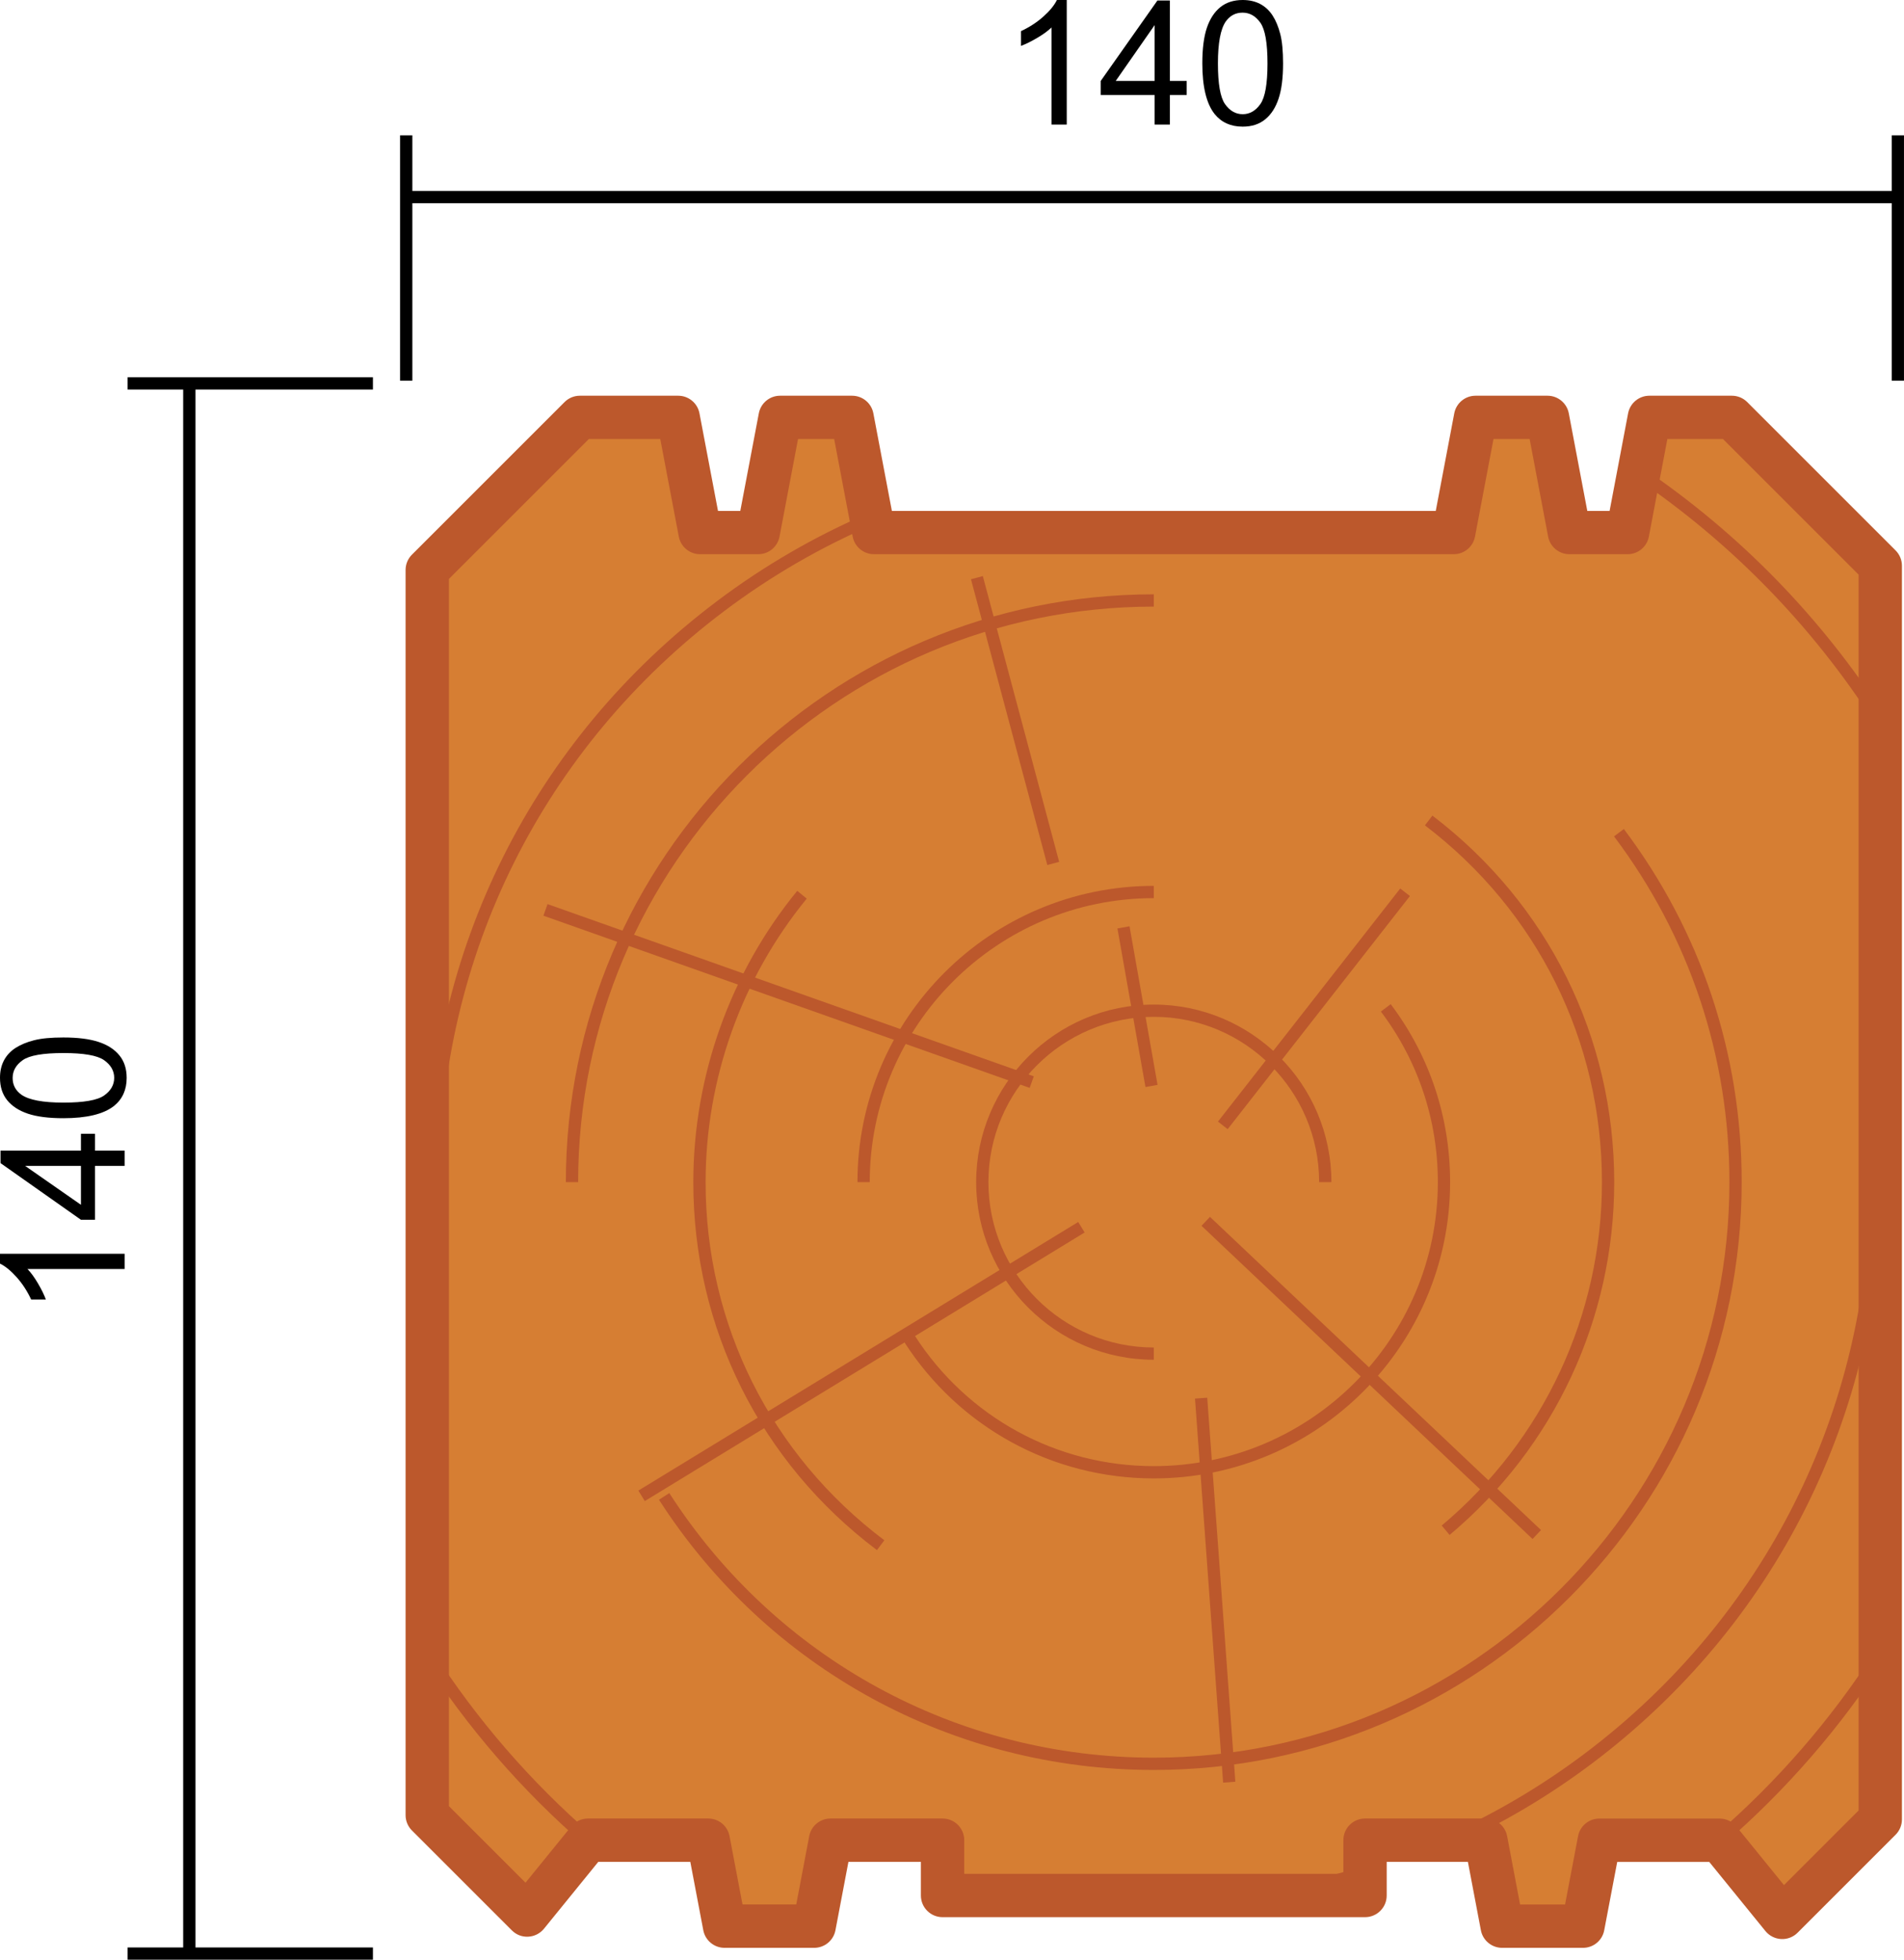 <?xml version="1.0" encoding="utf-8"?>
<!-- Generator: Adobe Illustrator 22.0.1, SVG Export Plug-In . SVG Version: 6.00 Build 0)  -->
<svg version="1.1" id="Слой_1" xmlns="http://www.w3.org/2000/svg" xmlns:xlink="http://www.w3.org/1999/xlink" x="0px" y="0px"
	 viewBox="0 0 87.882 90.471" style="enable-background:new 0 0 87.882 90.471;" xml:space="preserve">
<style type="text/css">
	.st0{fill-rule:evenodd;clip-rule:evenodd;}
	.st1{fill-rule:evenodd;clip-rule:evenodd;fill:#D67E33;}
	.st2{fill:#BC582C;}
</style>
<g>
	<rect x="18.749" y="8.814" width="68.851" height="0.567"/>
</g>
<g>
	<rect x="18.466" y="6.247" width="0.567" height="11.325"/>
</g>
<g>
	<rect x="87.315" y="6.247" width="0.566" height="11.325"/>
</g>
<g>
	<rect x="8.455" y="17.469" width="0.567" height="72.719"/>
</g>
<g>
	<rect x="5.888" y="17.416" width="11.325" height="0.567"/>
</g>
<g>
	<rect x="5.888" y="89.904" width="11.325" height="0.566"/>
</g>
<g>
	<path class="st0" d="M49.237,5.752h-0.704V1.269c-0.169,0.163-0.392,0.324-0.667,0.485
		C47.591,1.916,47.343,2.038,47.125,2.118V1.438c0.393-0.184,0.737-0.408,1.032-0.672
		c0.295-0.263,0.504-0.517,0.626-0.765h0.454V5.752z"/>
</g>
<g>
	<path class="st0" d="M53.294,5.752v-1.368h-2.488v-0.648L53.422,0.024h0.576V3.736h0.776v0.648h-0.776
		v1.368H53.294L53.294,5.752z M53.294,3.736V1.159L51.498,3.736H53.294z"/>
</g>
<g>
	<path class="st0" d="M55.495,2.925c0-0.676,0.07-1.223,0.208-1.636
		c0.14-0.415,0.347-0.733,0.621-0.956C56.598,0.111,56.943,0,57.359,0
		c0.307,0,0.576,0.062,0.809,0.185c0.232,0.124,0.424,0.303,0.573,0.536
		c0.149,0.232,0.266,0.516,0.352,0.851c0.086,0.335,0.129,0.787,0.129,1.353
		c0,0.672-0.069,1.216-0.207,1.629c-0.138,0.415-0.344,0.733-0.619,0.957
		c-0.273,0.224-0.62,0.336-1.039,0.336c-0.551,0-0.984-0.196-1.299-0.589
		C55.683,4.779,55.495,4.001,55.495,2.925L55.495,2.925z M56.215,2.928
		c0,0.942,0.109,1.569,0.329,1.879c0.22,0.311,0.492,0.465,0.815,0.465
		c0.323,0,0.595-0.156,0.815-0.467c0.22-0.312,0.329-0.937,0.329-1.877
		c0-0.943-0.109-1.569-0.329-1.879c-0.219-0.311-0.493-0.465-0.823-0.465
		c-0.322,0-0.581,0.137-0.775,0.41C56.335,1.343,56.215,1.988,56.215,2.928z"/>
</g>
<g>
	<path class="st0" d="M5.752,57.88v0.704H1.269c0.163,0.169,0.324,0.392,0.485,0.667
		c0.162,0.275,0.283,0.523,0.363,0.741H1.438c-0.184-0.394-0.408-0.737-0.672-1.032
		C0.503,58.666,0.248,58.456,0,58.334v-0.453H5.752z"/>
</g>
<g>
	<path class="st0" d="M5.752,53.823h-1.368V56.311h-0.648L0.024,53.695v-0.576H3.736v-0.776h0.648v0.776
		h1.368V53.823L5.752,53.823z M3.736,53.823H1.159L3.736,55.619V53.823z"/>
</g>
<g>
	<path class="st0" d="M2.925,51.622c-0.676,0-1.223-0.07-1.636-0.208
		c-0.415-0.14-0.733-0.347-0.956-0.621C0.111,50.519,0,50.174,0,49.758
		c0-0.307,0.061-0.576,0.185-0.809c0.124-0.232,0.303-0.424,0.536-0.573
		c0.232-0.149,0.516-0.267,0.851-0.352c0.335-0.087,0.787-0.129,1.353-0.129
		c0.672,0,1.216,0.07,1.629,0.207c0.415,0.137,0.733,0.344,0.957,0.619
		c0.224,0.273,0.336,0.62,0.336,1.039c0,0.551-0.196,0.984-0.589,1.299
		C4.779,51.434,4.001,51.622,2.925,51.622L2.925,51.622z M2.928,50.902
		c0.942,0,1.569-0.11,1.878-0.329c0.311-0.22,0.465-0.492,0.465-0.815
		s-0.156-0.595-0.467-0.815c-0.312-0.22-0.937-0.329-1.877-0.329
		c-0.943,0-1.57,0.109-1.879,0.329c-0.311,0.219-0.465,0.493-0.465,0.823
		c0,0.323,0.137,0.581,0.41,0.775C1.343,50.782,1.988,50.902,2.928,50.902z"/>
</g>
<g>
	<path class="st1" d="M26.764,19.268H31.303l1.009,5.319h0.277h2.131h0.277l1.009-5.319
		h3.323l1.009,5.319h0.277c10.056,0,16.033,0,26.204,0h0.277l1.009-5.319h3.323
		l1.009,5.319h0.277h2.131h0.277l1.009-5.319h3.808l6.848,6.847v57.877
		l-4.523,4.523l-2.893-3.562c-1.095,0-4.457,0-5.552,0l-0.753,3.969h-3.732
		l-0.753-3.969h-0.277h-5.299v2.551H43.505v-2.551H38.609h-0.277l-0.753,3.969
		h-4.136l-0.753-3.969c-1.095,0-4.458,0-5.553,0l-2.805,3.454l-4.611-4.611V26.312
		L26.764,19.268z"/>
</g>
<g>
	<path class="st2" d="M73.066,89.922h-3.732c-0.48,0-0.893-0.342-0.982-0.813
		l-0.599-3.155h-3.748v1.552c0,0.553-0.447,1-1,1h-19.5c-0.552,0-1-0.447-1-1v-1.552
		h-3.345l-0.599,3.155c-0.089,0.472-0.502,0.813-0.982,0.813h-4.136
		c-0.48,0-0.893-0.342-0.982-0.813l-0.599-3.155h-4.249l-2.505,3.085
		c-0.179,0.22-0.442,0.354-0.725,0.368c-0.291,0.017-0.559-0.092-0.759-0.292
		l-4.611-4.611c-0.188-0.188-0.293-0.441-0.293-0.707v-57.484
		c0-0.265,0.105-0.52,0.293-0.707l7.044-7.044c0.188-0.188,0.442-0.293,0.707-0.293
		h4.539c0.48,0,0.893,0.342,0.982,0.813l0.855,4.505h1.029l0.855-4.505
		c0.089-0.472,0.502-0.813,0.982-0.813h3.323c0.48,0,0.893,0.341,0.982,0.813
		l0.855,4.505h25.103l0.854-4.505c0.09-0.472,0.502-0.813,0.982-0.813h3.323
		c0.48,0,0.893,0.342,0.982,0.813l0.854,4.505h1.029l0.854-4.505
		c0.09-0.472,0.502-0.813,0.982-0.813h3.809c0.266,0,0.52,0.105,0.707,0.293
		l6.848,6.848c0.188,0.188,0.293,0.442,0.293,0.707v57.877
		c0,0.266-0.105,0.52-0.293,0.707l-4.523,4.523
		c-0.2,0.201-0.478,0.308-0.759,0.292c-0.282-0.015-0.546-0.148-0.725-0.368
		l-2.594-3.193h-4.247l-0.6,3.155C73.959,89.58,73.547,89.922,73.066,89.922z
		 M70.162,87.922h2.076l0.6-3.155c0.09-0.472,0.502-0.813,0.982-0.813h5.552
		c0.301,0,0.586,0.136,0.776,0.369l2.194,2.702l3.446-3.446V26.529l-6.262-6.262
		h-2.566l-0.854,4.505c-0.09,0.472-0.502,0.813-0.982,0.813h-2.686
		c-0.48,0-0.893-0.342-0.982-0.813l-0.854-4.505h-1.667l-0.854,4.505
		c-0.09,0.472-0.502,0.813-0.982,0.813H40.339c-0.48,0-0.893-0.341-0.982-0.813
		l-0.855-4.505h-1.667l-0.855,4.505c-0.089,0.472-0.502,0.813-0.982,0.813h-2.685
		c-0.48,0-0.893-0.342-0.982-0.813l-0.855-4.505h-3.296l-6.458,6.458v56.656
		l3.534,3.534l2.106-2.594c0.19-0.233,0.475-0.369,0.776-0.369h5.553
		c0.48,0,0.893,0.342,0.982,0.813l0.599,3.155h2.48l0.599-3.155
		c0.089-0.472,0.502-0.813,0.982-0.813h5.173c0.552,0,1,0.447,1,1v1.552h17.5v-1.552
		c0-0.553,0.447-1,1-1h5.576c0.48,0,0.893,0.342,0.982,0.813L70.162,87.922z"/>
</g>
<g>
	<g>
		<path class="st2" d="M40.477,71.561c-5.386-4.059-8.476-10.25-8.476-16.985
			c0-4.893,1.704-9.669,4.797-13.45l0.438,0.359
			c-3.01,3.679-4.668,8.329-4.668,13.09c0,6.556,3.007,12.582,8.25,16.532
			L40.477,71.561z M66.909,70.861l-0.365-0.434
			c4.7-3.943,7.396-9.722,7.396-15.853c0-6.517-2.978-12.52-8.17-16.471
			l0.344-0.451c5.334,4.06,8.393,10.227,8.393,16.922
			C74.507,60.874,71.737,66.811,66.909,70.861z"/>
	</g>
	<g>
		<path class="st2" d="M53.255,68.251c-4.676,0-8.979-2.351-11.512-6.287l0.477-0.307
			c2.428,3.774,6.553,6.027,11.035,6.027c7.229,0,13.111-5.882,13.111-13.111
			c0-2.867-0.909-5.591-2.629-7.875l0.453-0.342
			c1.794,2.384,2.742,5.226,2.742,8.217
			C66.933,62.115,60.797,68.251,53.255,68.251z M40.144,54.573h-0.567
			c0-7.542,6.136-13.677,13.678-13.677v0.567
			C46.025,41.463,40.144,47.344,40.144,54.573z"/>
	</g>
	<g>
		<path class="st2" d="M53.255,62.773c-4.521,0-8.199-3.678-8.199-8.199
			c0-4.521,3.678-8.198,8.199-8.198c4.521,0,8.198,3.678,8.198,8.198h-0.566
			c0-4.208-3.424-7.632-7.632-7.632c-4.209,0-7.633,3.424-7.633,7.632
			c0,4.209,3.424,7.633,7.633,7.633V62.773z"/>
	</g>
	<g>
		
			<rect x="27.898" y="62.582" transform="matrix(0.853 -0.521 0.521 0.853 -26.937 29.965)" class="st2" width="23.8" height="0.568"/>
	</g>
	<g>
		
			<rect x="53.803" y="46.289" transform="matrix(0.616 -0.788 0.788 0.616 -13.401 65.661)" class="st2" width="13.657" height="0.567"/>
	</g>
	<g>
		
			<rect x="63.052" y="53.106" transform="matrix(0.687 -0.726 0.726 0.687 -26.414 65.881)" class="st2" width="0.568" height="21.046"/>
	</g>
	<g>
		
			<rect x="52.194" y="42.763" transform="matrix(0.985 -0.174 0.174 0.985 -7.275 9.821)" class="st2" width="0.567" height="7.433"/>
	</g>
	<g>
		<path class="st2" d="M53.255,81.71c-9.277,0-17.814-4.663-22.839-12.475l0.477-0.307
			c4.919,7.648,13.279,12.215,22.362,12.215c14.65,0,26.569-11.92,26.569-26.57
			c0-5.812-1.842-11.332-5.326-15.961l0.453-0.341
			c3.559,4.729,5.439,10.365,5.439,16.302
			C80.391,69.536,68.218,81.71,53.255,81.71z M26.685,54.573h-0.567
			c0-14.963,12.174-27.136,27.137-27.136v0.567
			C38.604,28.004,26.685,39.923,26.685,54.573z"/>
	</g>
	<g>
		<path class="st2" d="M79.523,85.168l-0.371-0.43c2.869-2.478,5.357-5.346,7.398-8.523
			l0.477,0.307C84.958,79.745,82.433,82.654,79.523,85.168z M26.982,85.167
			c-2.898-2.511-5.422-5.426-7.5-8.663l0.478-0.307
			c2.049,3.192,4.537,6.066,7.394,8.542L26.982,85.167z M86.551,33.415
			c-2.907-4.531-6.629-8.352-11.062-11.359l0.318-0.469
			c4.496,3.05,8.271,6.926,11.22,11.521L86.551,33.415z M71.313,19.585
			l-0.127-0.064l0.256-0.506l0.127,0.064L71.313,19.585z"/>
	</g>
	<g>
		<path class="st2" d="M48.303,87.785c-0.876-0.132-1.746-0.298-2.587-0.492l0.127-0.553
			c0.827,0.191,1.684,0.354,2.544,0.484L48.303,87.785z M58.325,87.785l-0.084-0.561
			c1.582-0.239,3.157-0.596,4.681-1.061l0.166,0.543
			C61.537,87.179,59.936,87.542,58.325,87.785z M67.063,85.212l-0.232-0.518
			c2.229-1.004,4.356-2.265,6.321-3.746c8.308-6.256,13.103-15.816,13.155-26.229
			l0.566,0.002c-0.054,10.592-4.931,20.316-13.38,26.68
			C71.495,82.907,69.331,84.19,67.063,85.212z M20.277,54.596h-0.567
			c0.002-10.655,4.878-20.438,13.38-26.841c2.176-1.639,4.536-3.007,7.016-4.068
			l0.223,0.521c-2.438,1.042-4.758,2.388-6.898,4
			C25.073,34.502,20.278,44.12,20.277,54.596z"/>
	</g>
	<g>
		
			<rect x="36.096" y="34.097" transform="matrix(0.334 -0.943 0.943 0.334 -19.127 64.923)" class="st2" width="0.567" height="23.801"/>
	</g>
	<g>
		
			<rect x="55.796" y="64.568" transform="matrix(0.997 -0.073 0.073 0.997 -5.185 4.265)" class="st2" width="0.566" height="17.782"/>
	</g>
	<g>
		
			<rect x="46.573" y="26.447" transform="matrix(0.966 -0.258 0.258 0.966 -6.996 13.209)" class="st2" width="0.566" height="13.657"/>
	</g>
</g>
</svg>
